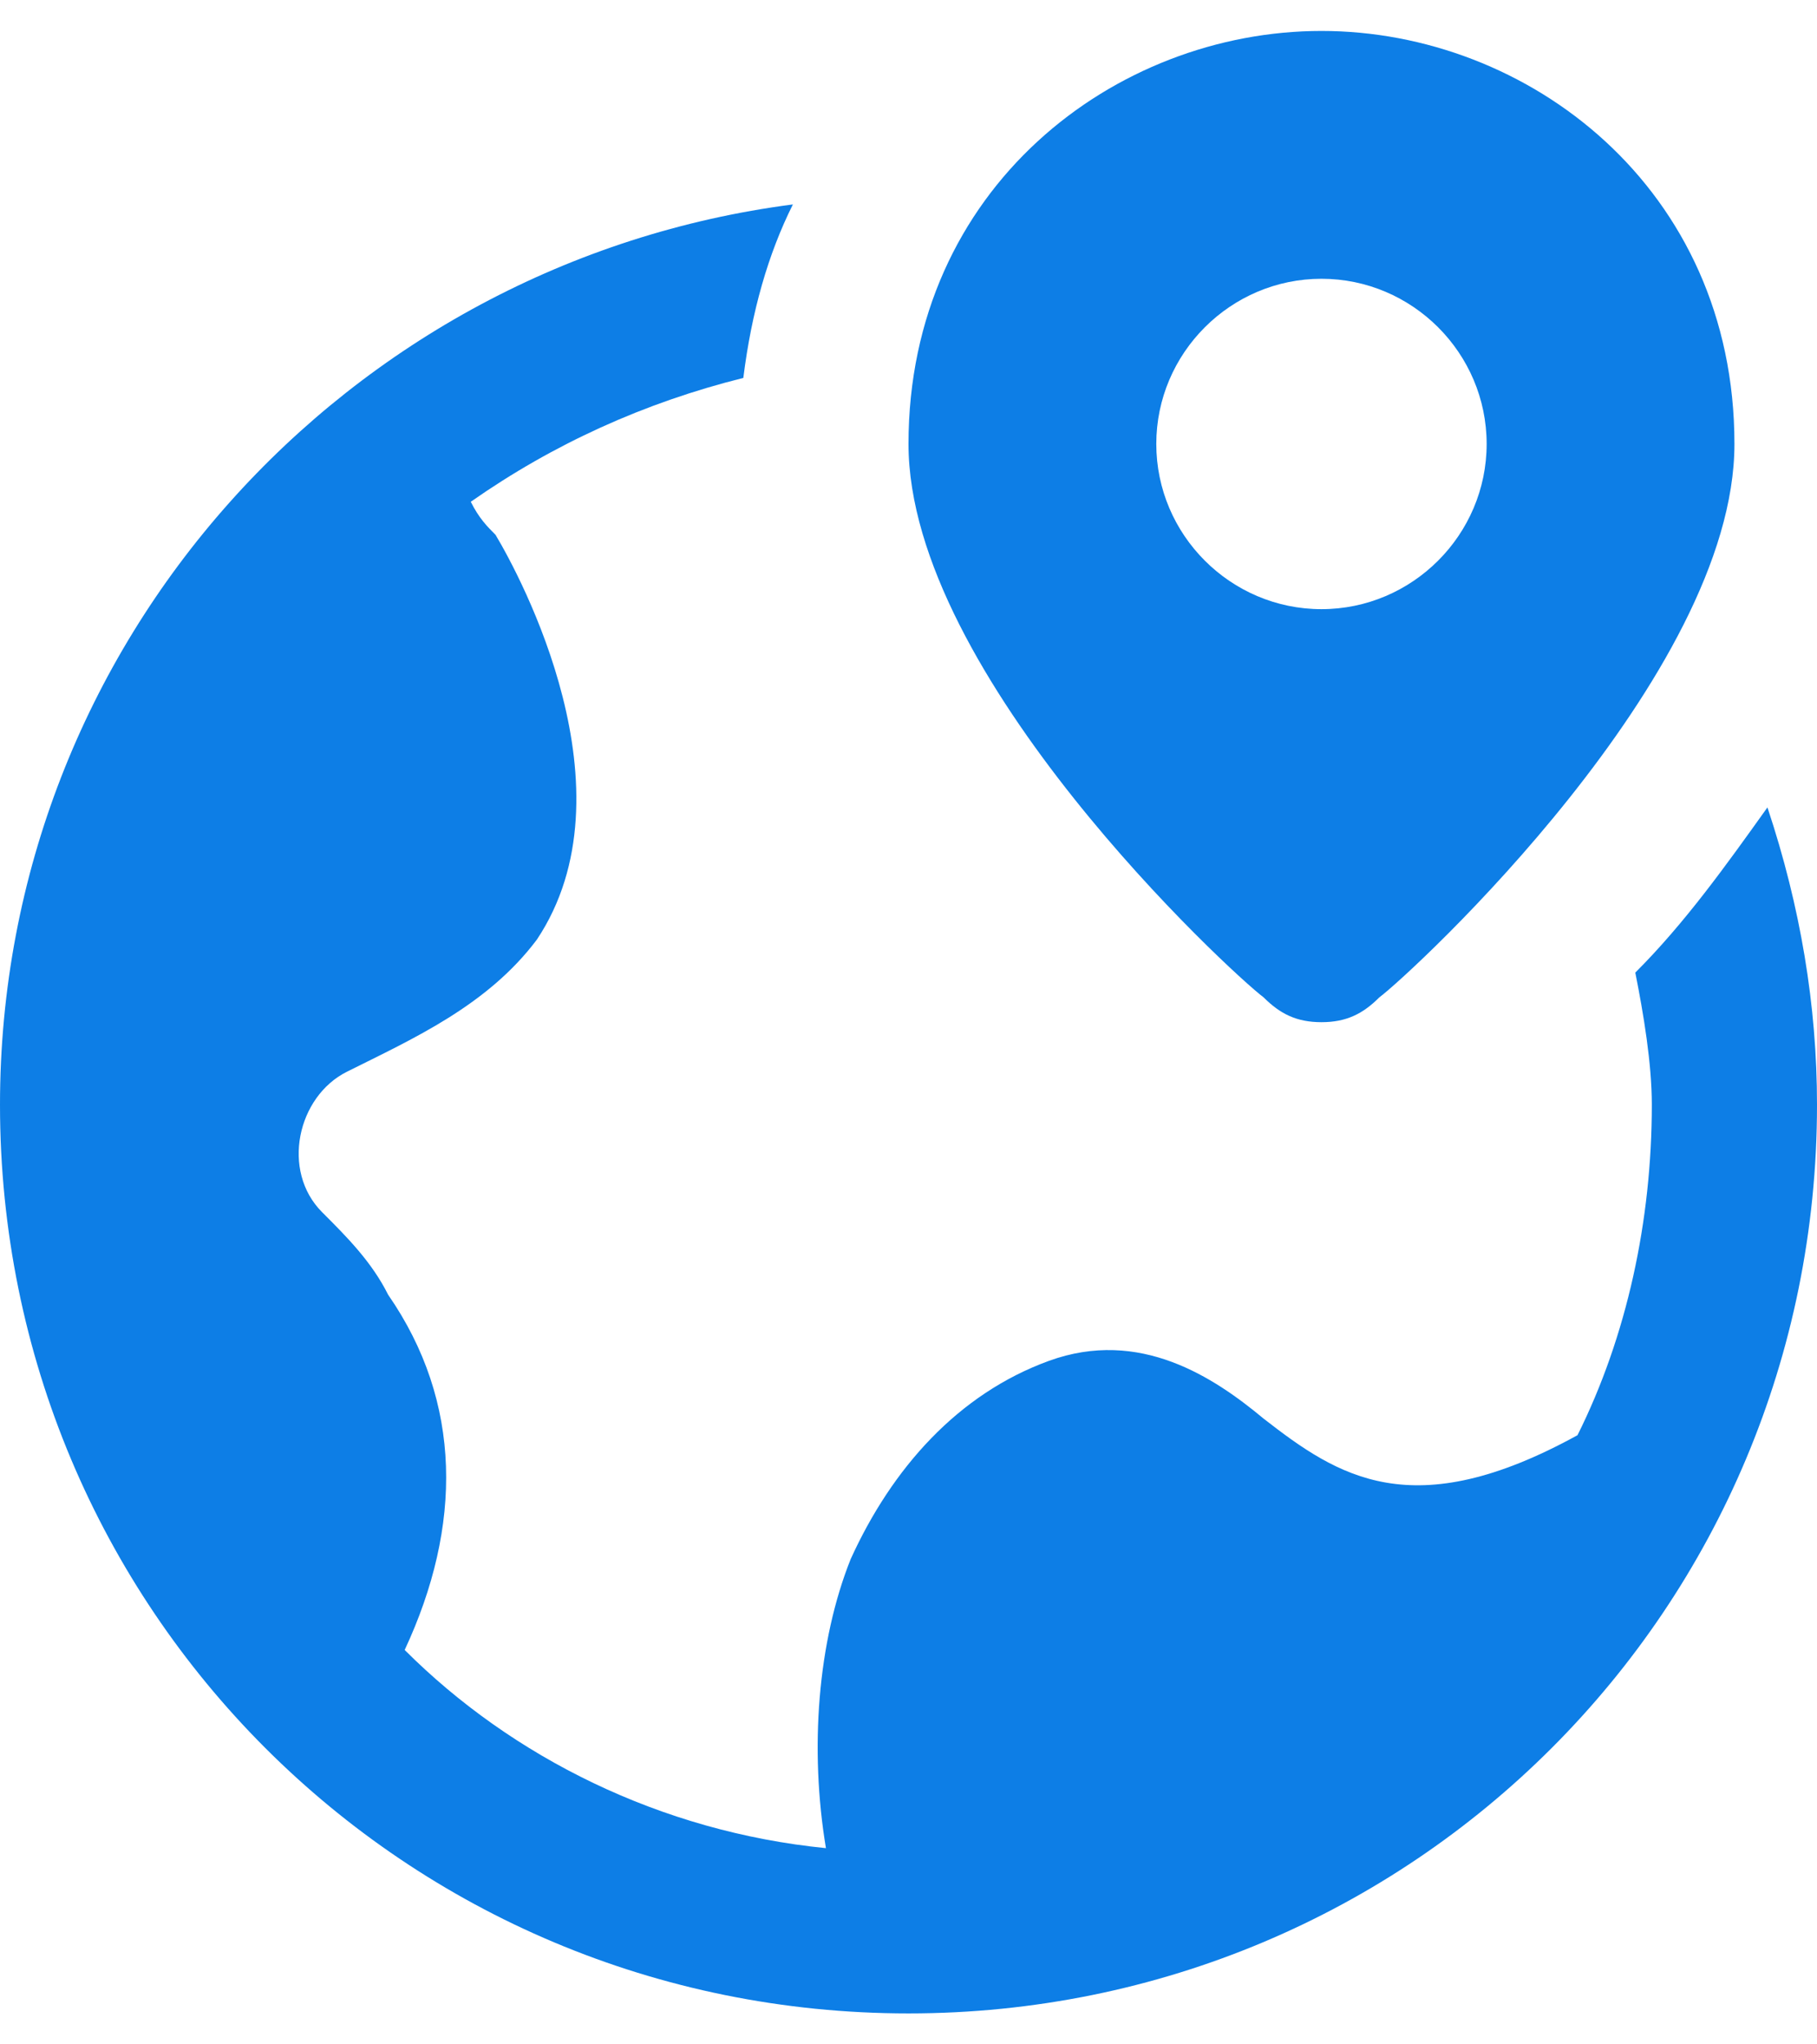 <svg fill="none" height="36" viewBox="0 0 32 36" width="32" xmlns="http://www.w3.org/2000/svg">
    <path
        d="M28.8 17.127C28.945 17.855 29.091 18.727 29.091 19.454C29.091 21.491 28.654 23.527 27.782 25.273C24.873 26.873 23.564 26 22.255 24.982C21.382 24.255 20.073 23.382 18.473 23.964C16.873 24.546 15.709 25.855 14.982 27.454C14.4 28.909 14.255 30.8 14.546 32.545C11.636 32.255 9.018 30.945 7.127 29.055C8.145 26.873 8.145 24.691 6.836 22.8C6.545 22.218 6.109 21.782 5.673 21.346C4.945 20.618 5.236 19.309 6.109 18.873C7.273 18.291 8.582 17.709 9.455 16.546C11.2 13.927 9.164 10.146 8.727 9.418C8.582 9.273 8.436 9.127 8.291 8.836C9.745 7.818 11.345 7.091 13.091 6.655C13.236 5.491 13.527 4.473 13.964 3.6C6.109 4.618 0 11.309 0 19.454C0 28.327 7.127 35.455 16 35.455C24.873 35.455 32 28.327 32 19.454C32 17.709 31.709 15.964 31.127 14.218C30.4 15.236 29.673 16.255 28.8 17.127Z"
        fill="#0D7EE6" />
    <path
        d="M23.273 0.545C19.636 0.545 16 3.309 16 7.818C16 11.891 21.673 17.127 22.255 17.564C22.546 17.855 22.836 18 23.273 18C23.709 18 24 17.855 24.291 17.564C24.873 17.127 30.546 11.891 30.546 7.818C30.546 3.309 26.909 0.545 23.273 0.545ZM23.273 10.727C21.673 10.727 20.364 9.418 20.364 7.818C20.364 6.218 21.673 4.909 23.273 4.909C24.873 4.909 26.182 6.218 26.182 7.818C26.182 9.418 24.873 10.727 23.273 10.727Z"
        fill="#0D7EE6" />
</svg>
